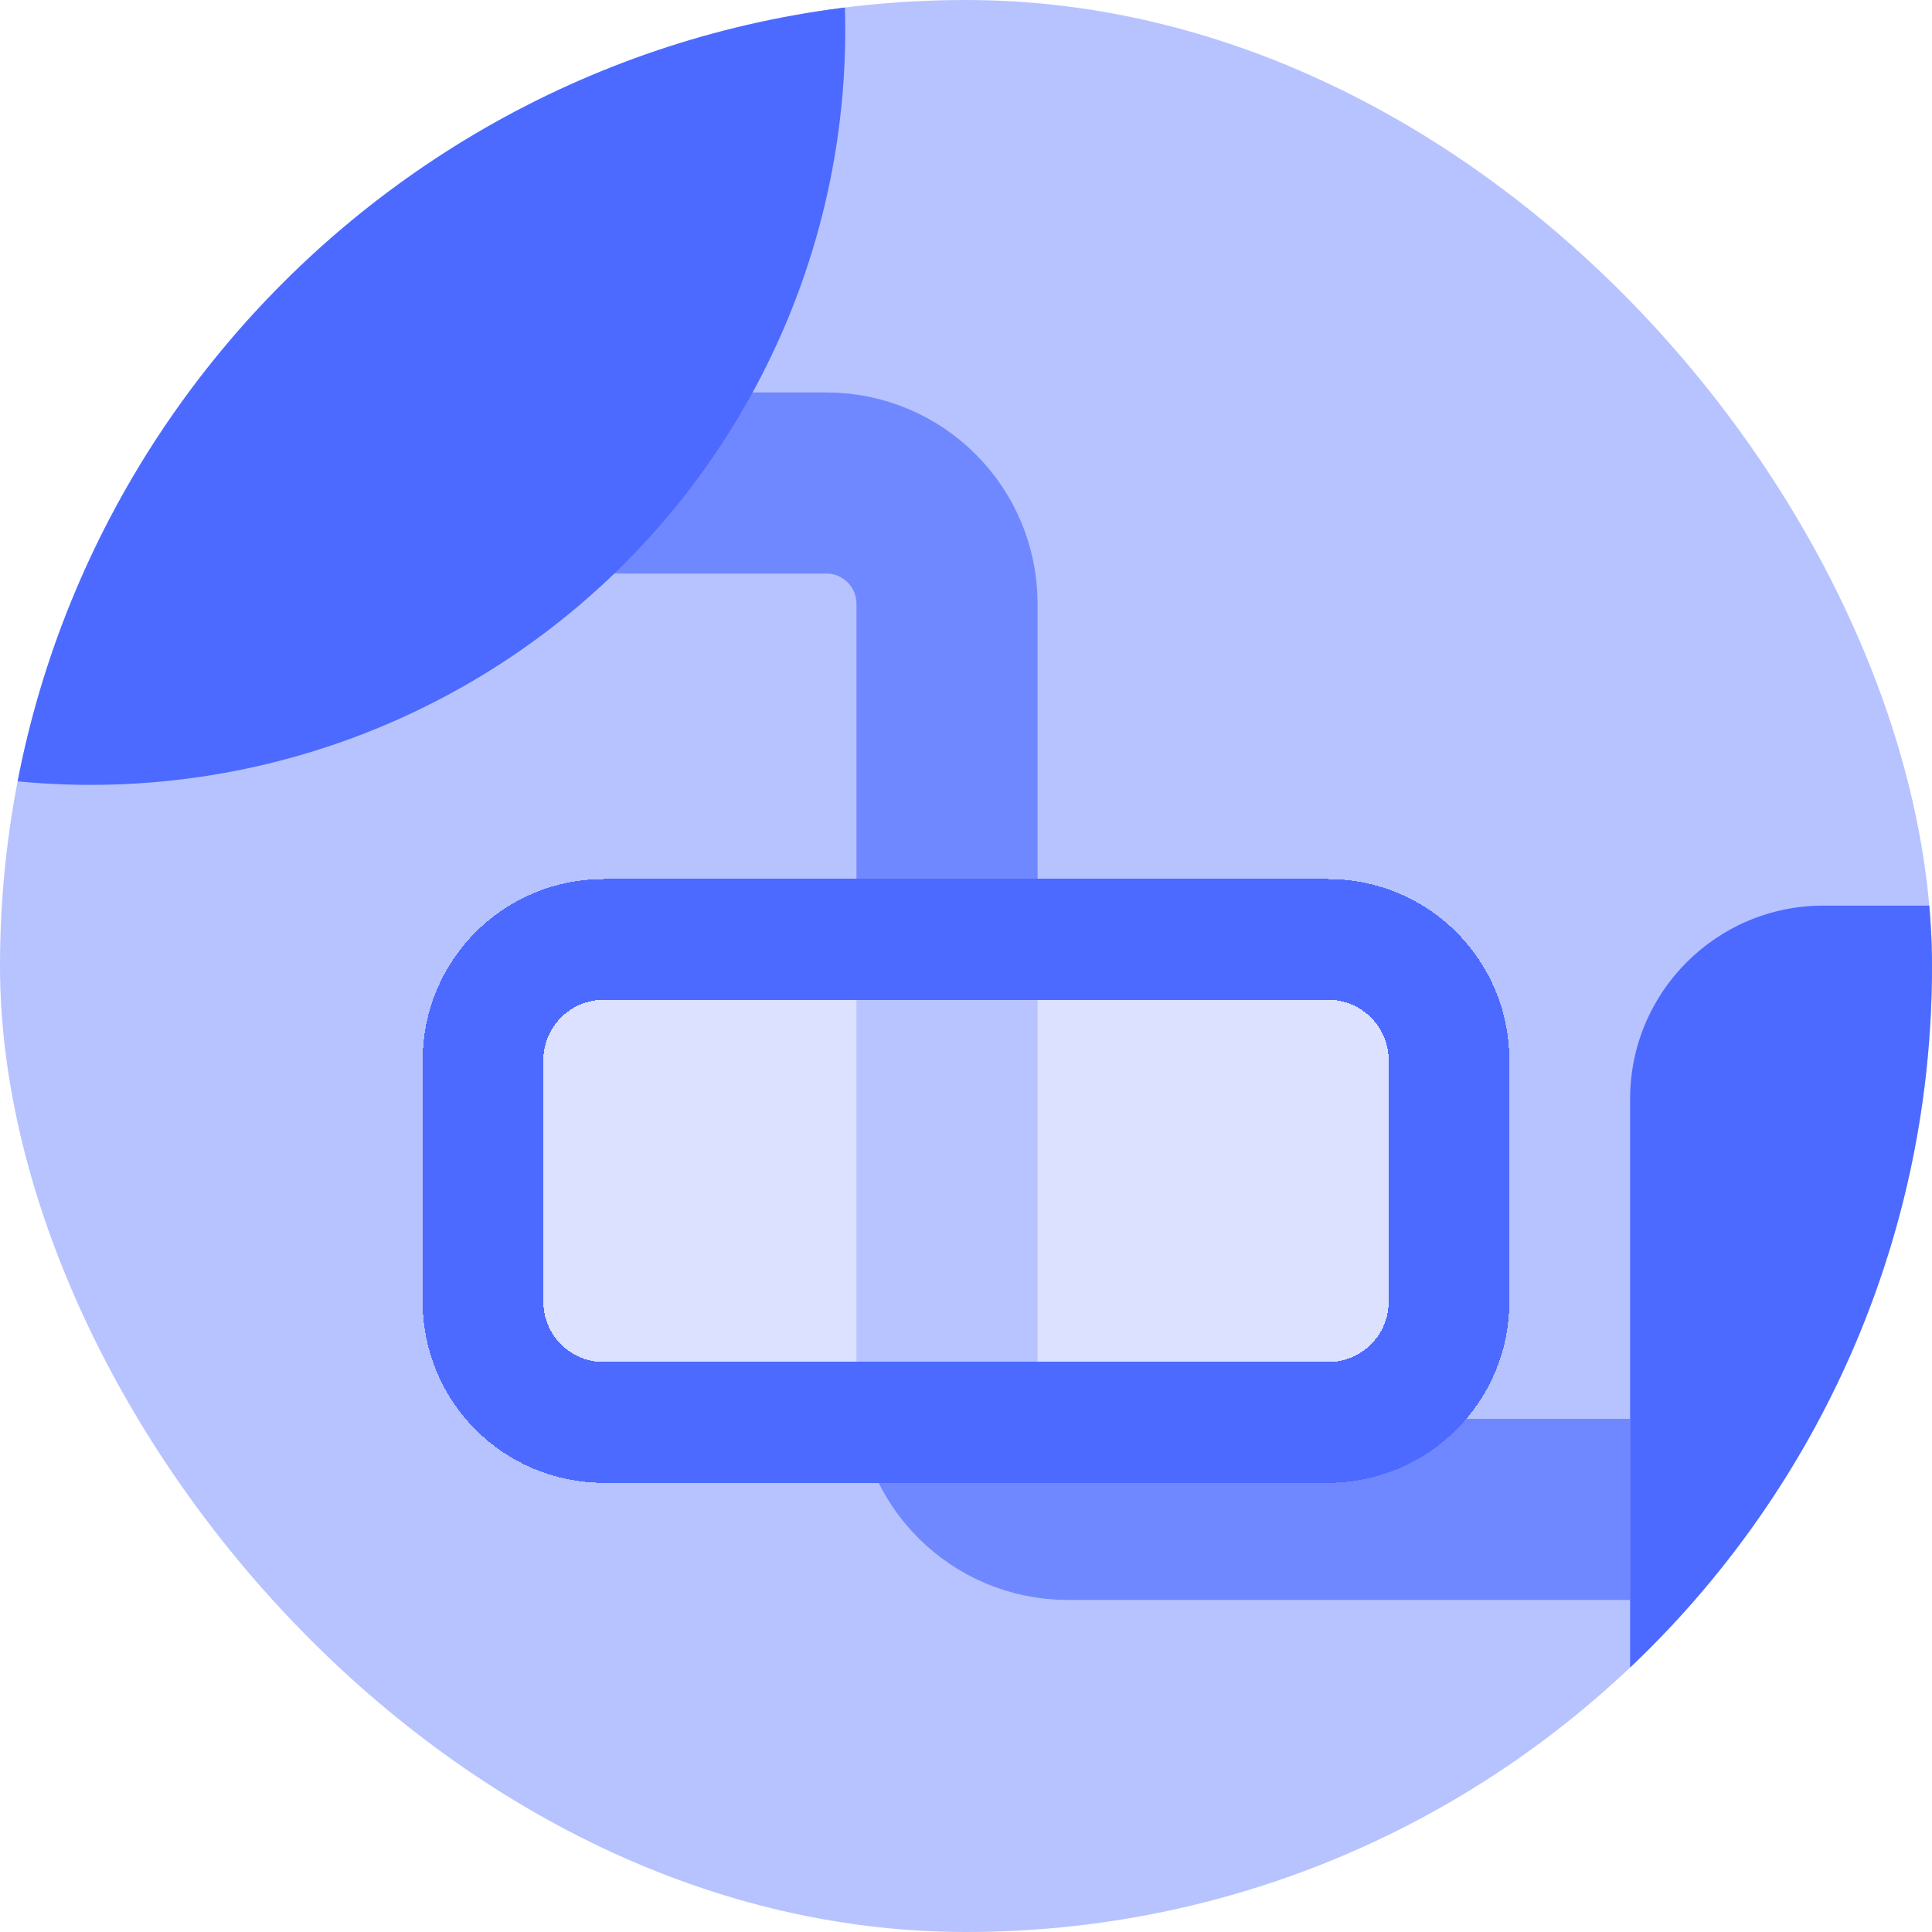 <svg width="40" height="40" viewBox="0 0 40 40" fill="none" xmlns="http://www.w3.org/2000/svg">
<g clip-path="url(#clip0_6074_95480)">
<rect width="40" height="40" fill="#B7C3FF"/>
<path d="M6.25 10H17.107C18.488 10 19.607 11.119 19.607 12.5V28.75C19.607 30.131 20.726 31.25 22.107 31.25H33.75" stroke="#7088FF" stroke-width="3.75"/>
<path d="M41.75 18.75L41.75 41.15L37.75 41.15C35.541 41.15 33.75 39.359 33.75 37.15L33.75 22.75C33.75 20.541 35.541 18.75 37.75 18.75L41.75 18.75Z" fill="#4C6AFF"/>
<circle cx="1.875" cy="0.625" r="15.625" fill="#4C6AFF"/>
<g filter="url(#filter0_bd_6074_95480)">
<path d="M10 18.75C10 17.369 11.119 16.25 12.5 16.25H27.5C28.881 16.25 30 17.369 30 18.75V23.75C30 25.131 28.881 26.25 27.5 26.25H12.5C11.119 26.25 10 25.131 10 23.75V18.75Z" fill="white" fill-opacity="0.5" shape-rendering="crispEdges"/>
<path d="M10 18.75C10 17.369 11.119 16.25 12.5 16.25H27.5C28.881 16.25 30 17.369 30 18.75V23.75C30 25.131 28.881 26.25 27.5 26.25H12.5C11.119 26.25 10 25.131 10 23.75V18.75Z" stroke="#4C6AFF" stroke-width="2.5" shape-rendering="crispEdges"/>
</g>
</g>
<defs>
<filter id="filter0_bd_6074_95480" x="2.35" y="8.6" width="35.3" height="25.3" filterUnits="userSpaceOnUse" color-interpolation-filters="sRGB">
<feFlood flood-opacity="0" result="BackgroundImageFix"/>
<feGaussianBlur in="BackgroundImage" stdDeviation="3.2"/>
<feComposite in2="SourceAlpha" operator="in" result="effect1_backgroundBlur_6074_95480"/>
<feColorMatrix in="SourceAlpha" type="matrix" values="0 0 0 0 0 0 0 0 0 0 0 0 0 0 0 0 0 0 127 0" result="hardAlpha"/>
<feOffset dy="3.2"/>
<feGaussianBlur stdDeviation="1.6"/>
<feComposite in2="hardAlpha" operator="out"/>
<feColorMatrix type="matrix" values="0 0 0 0 0.01 0 0 0 0 0.198 0 0 0 0 0.479 0 0 0 0.25 0"/>
<feBlend mode="normal" in2="effect1_backgroundBlur_6074_95480" result="effect2_dropShadow_6074_95480"/>
<feBlend mode="normal" in="SourceGraphic" in2="effect2_dropShadow_6074_95480" result="shape"/>
</filter>
<clipPath id="clip0_6074_95480">
<rect width="40" height="40" rx="20" fill="white"/>
</clipPath>
</defs>
</svg>
